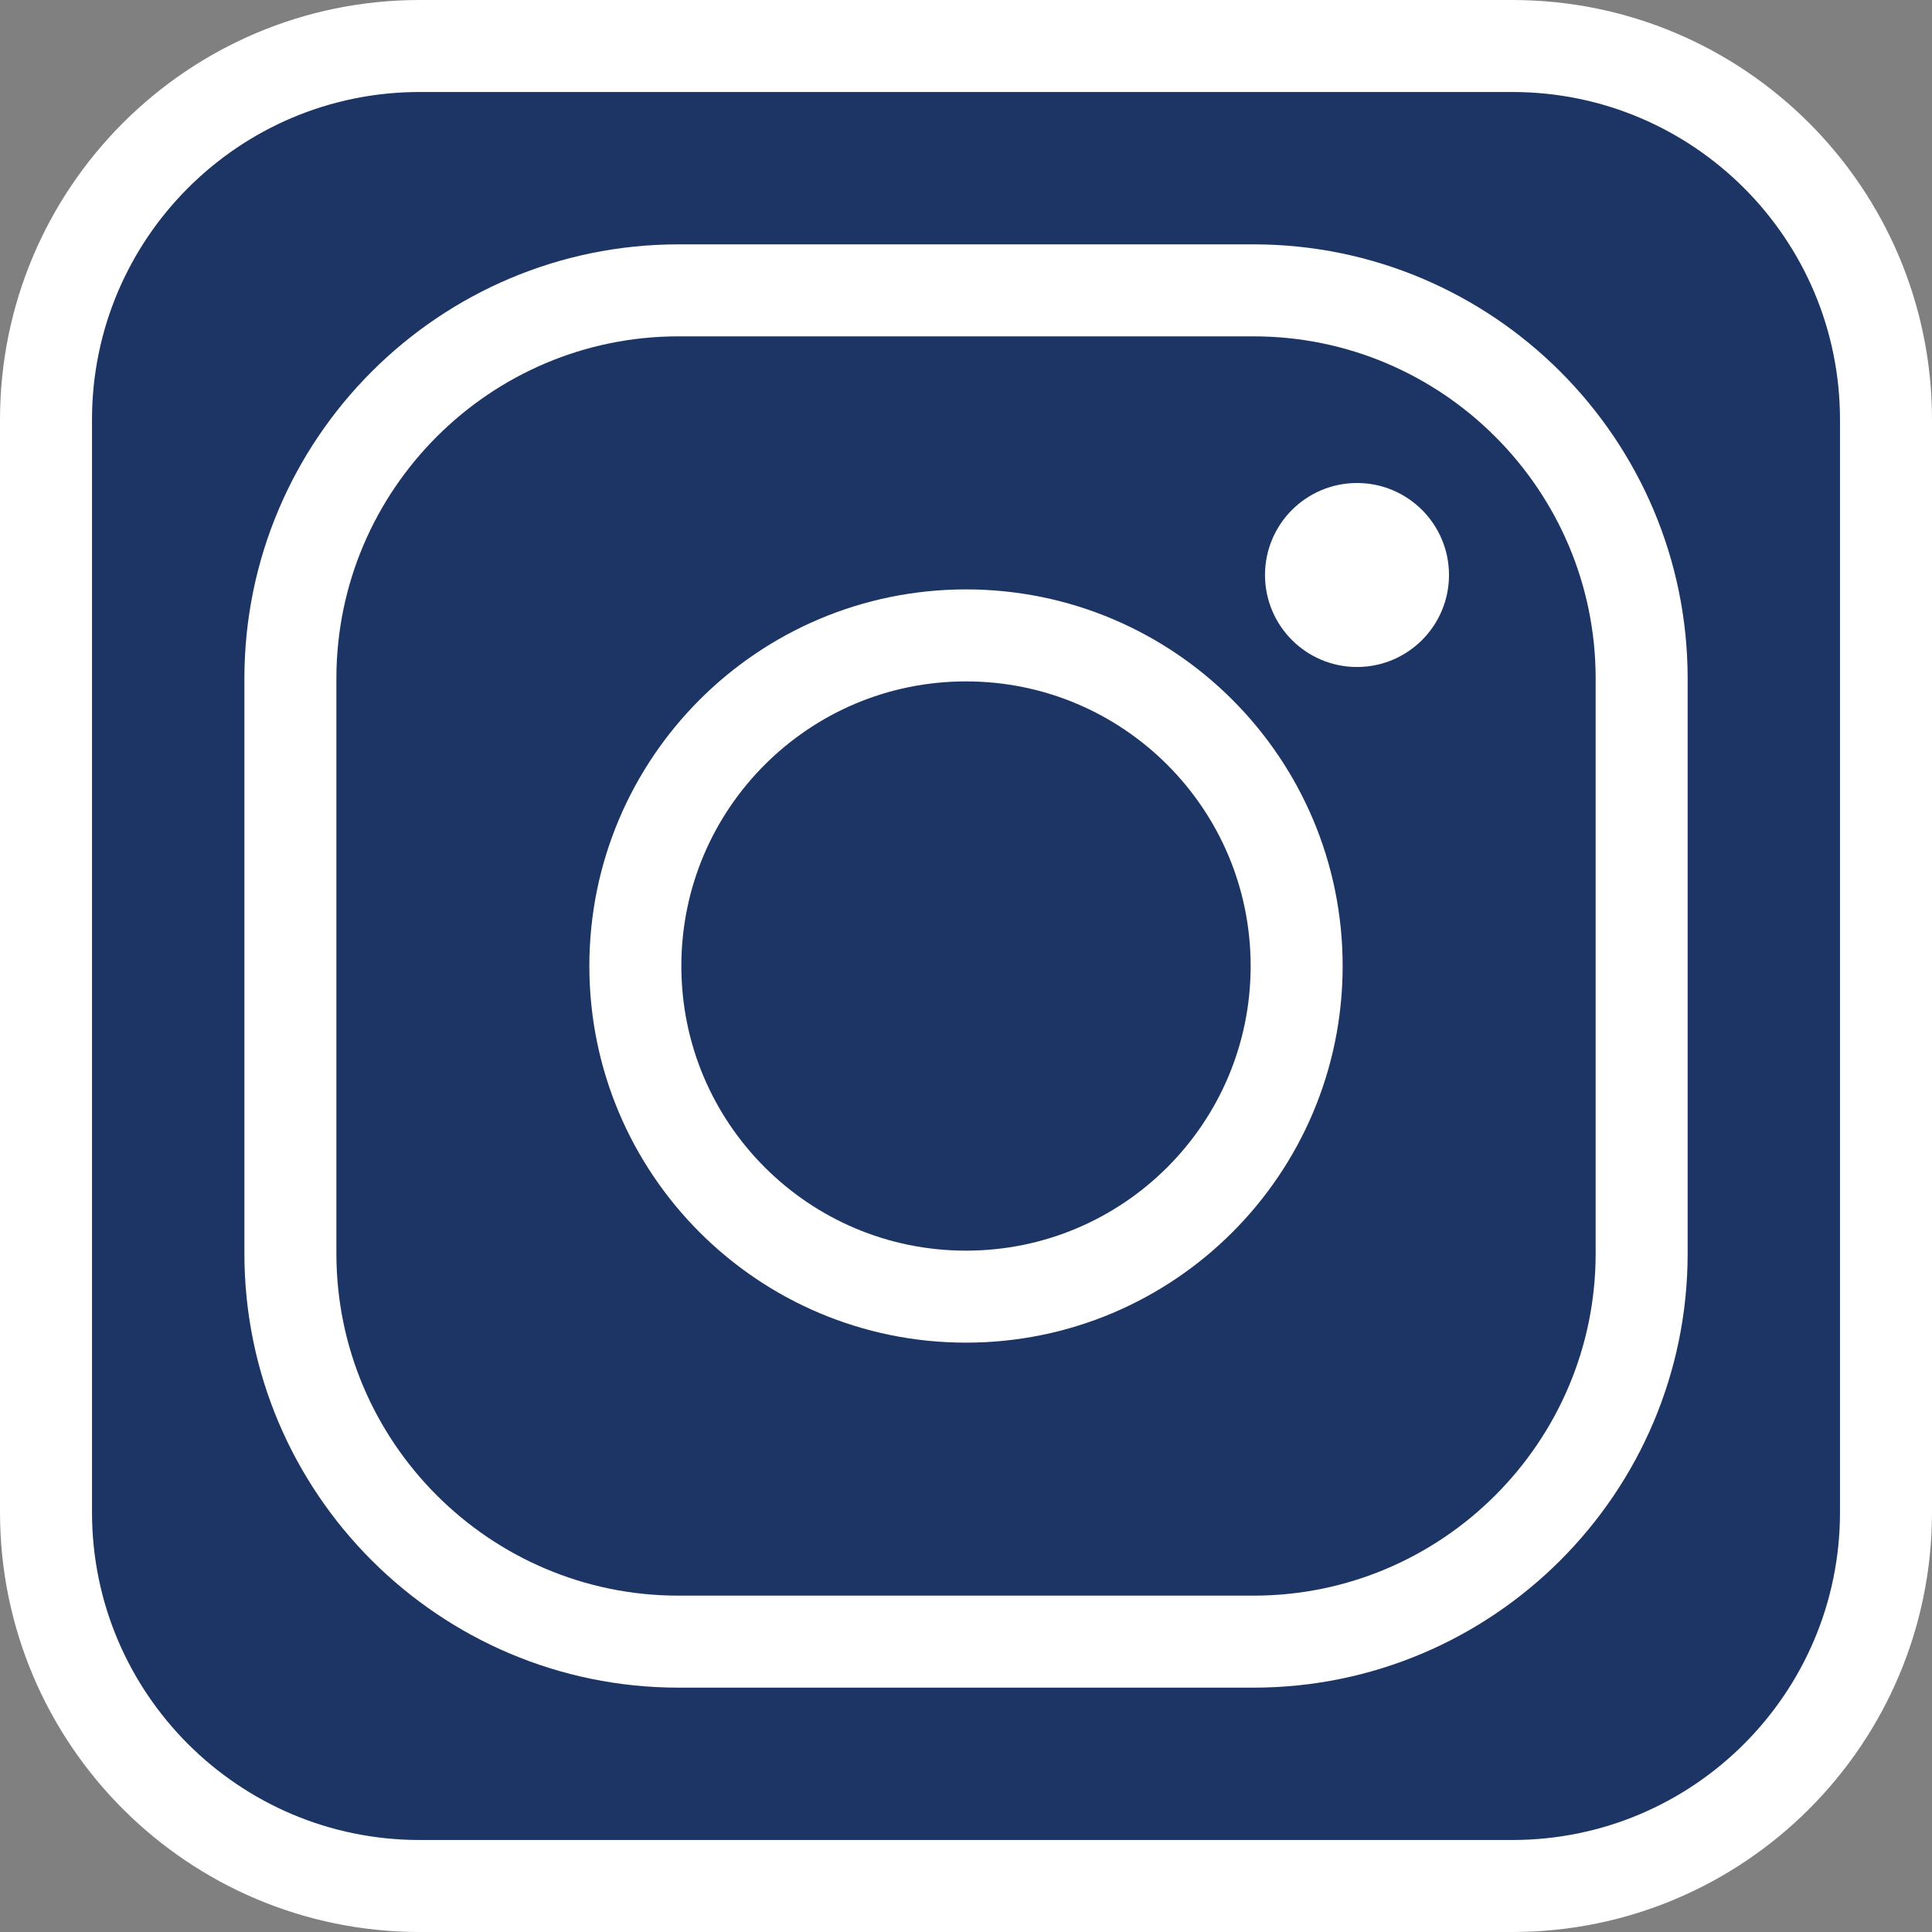 <svg width="42" height="42" viewBox="0 0 42 42" fill="none" xmlns="http://www.w3.org/2000/svg">
<rect x="0" y="0" width="42" height="42" fill="#808080" stroke="none"/>
<rect x="1" y="1" width="40" height="40" rx="6" fill="#1D3564"/>
<path d="M32.875 41H9.125C4.638 41 1 37.362 1 32.875V9.125C1 4.638 4.638 1 9.125 1H32.875C37.362 1 41 4.638 41 9.125V32.875C41 37.362 37.362 41 32.875 41Z" stroke="white" stroke-width="2" stroke-miterlimit="10"/>
<path d="M27.25 6.312H14.75C10.098 6.312 6.313 10.098 6.313 14.75V27.25C6.313 31.902 10.098 35.688 14.75 35.688H27.25C31.902 35.688 35.688 31.902 35.688 27.25V14.75C35.688 10.098 31.902 6.312 27.25 6.312Z" stroke="white" stroke-width="2" stroke-miterlimit="10"/>
<path d="M21 28.188C24.97 28.188 28.188 24.97 28.188 21C28.188 17.031 24.97 13.813 21 13.813C17.03 13.813 13.812 17.031 13.812 21C13.812 24.97 17.03 28.188 21 28.188Z" stroke="white" stroke-width="2" stroke-miterlimit="10"/>
<path d="M29.5 14C30.328 14 31 13.328 31 12.5C31 11.672 30.328 11 29.5 11C28.672 11 28 11.672 28 12.5C28 13.328 28.672 14 29.5 14Z" fill="white" stroke="white" stroke-miterlimit="10"/>
</svg>
